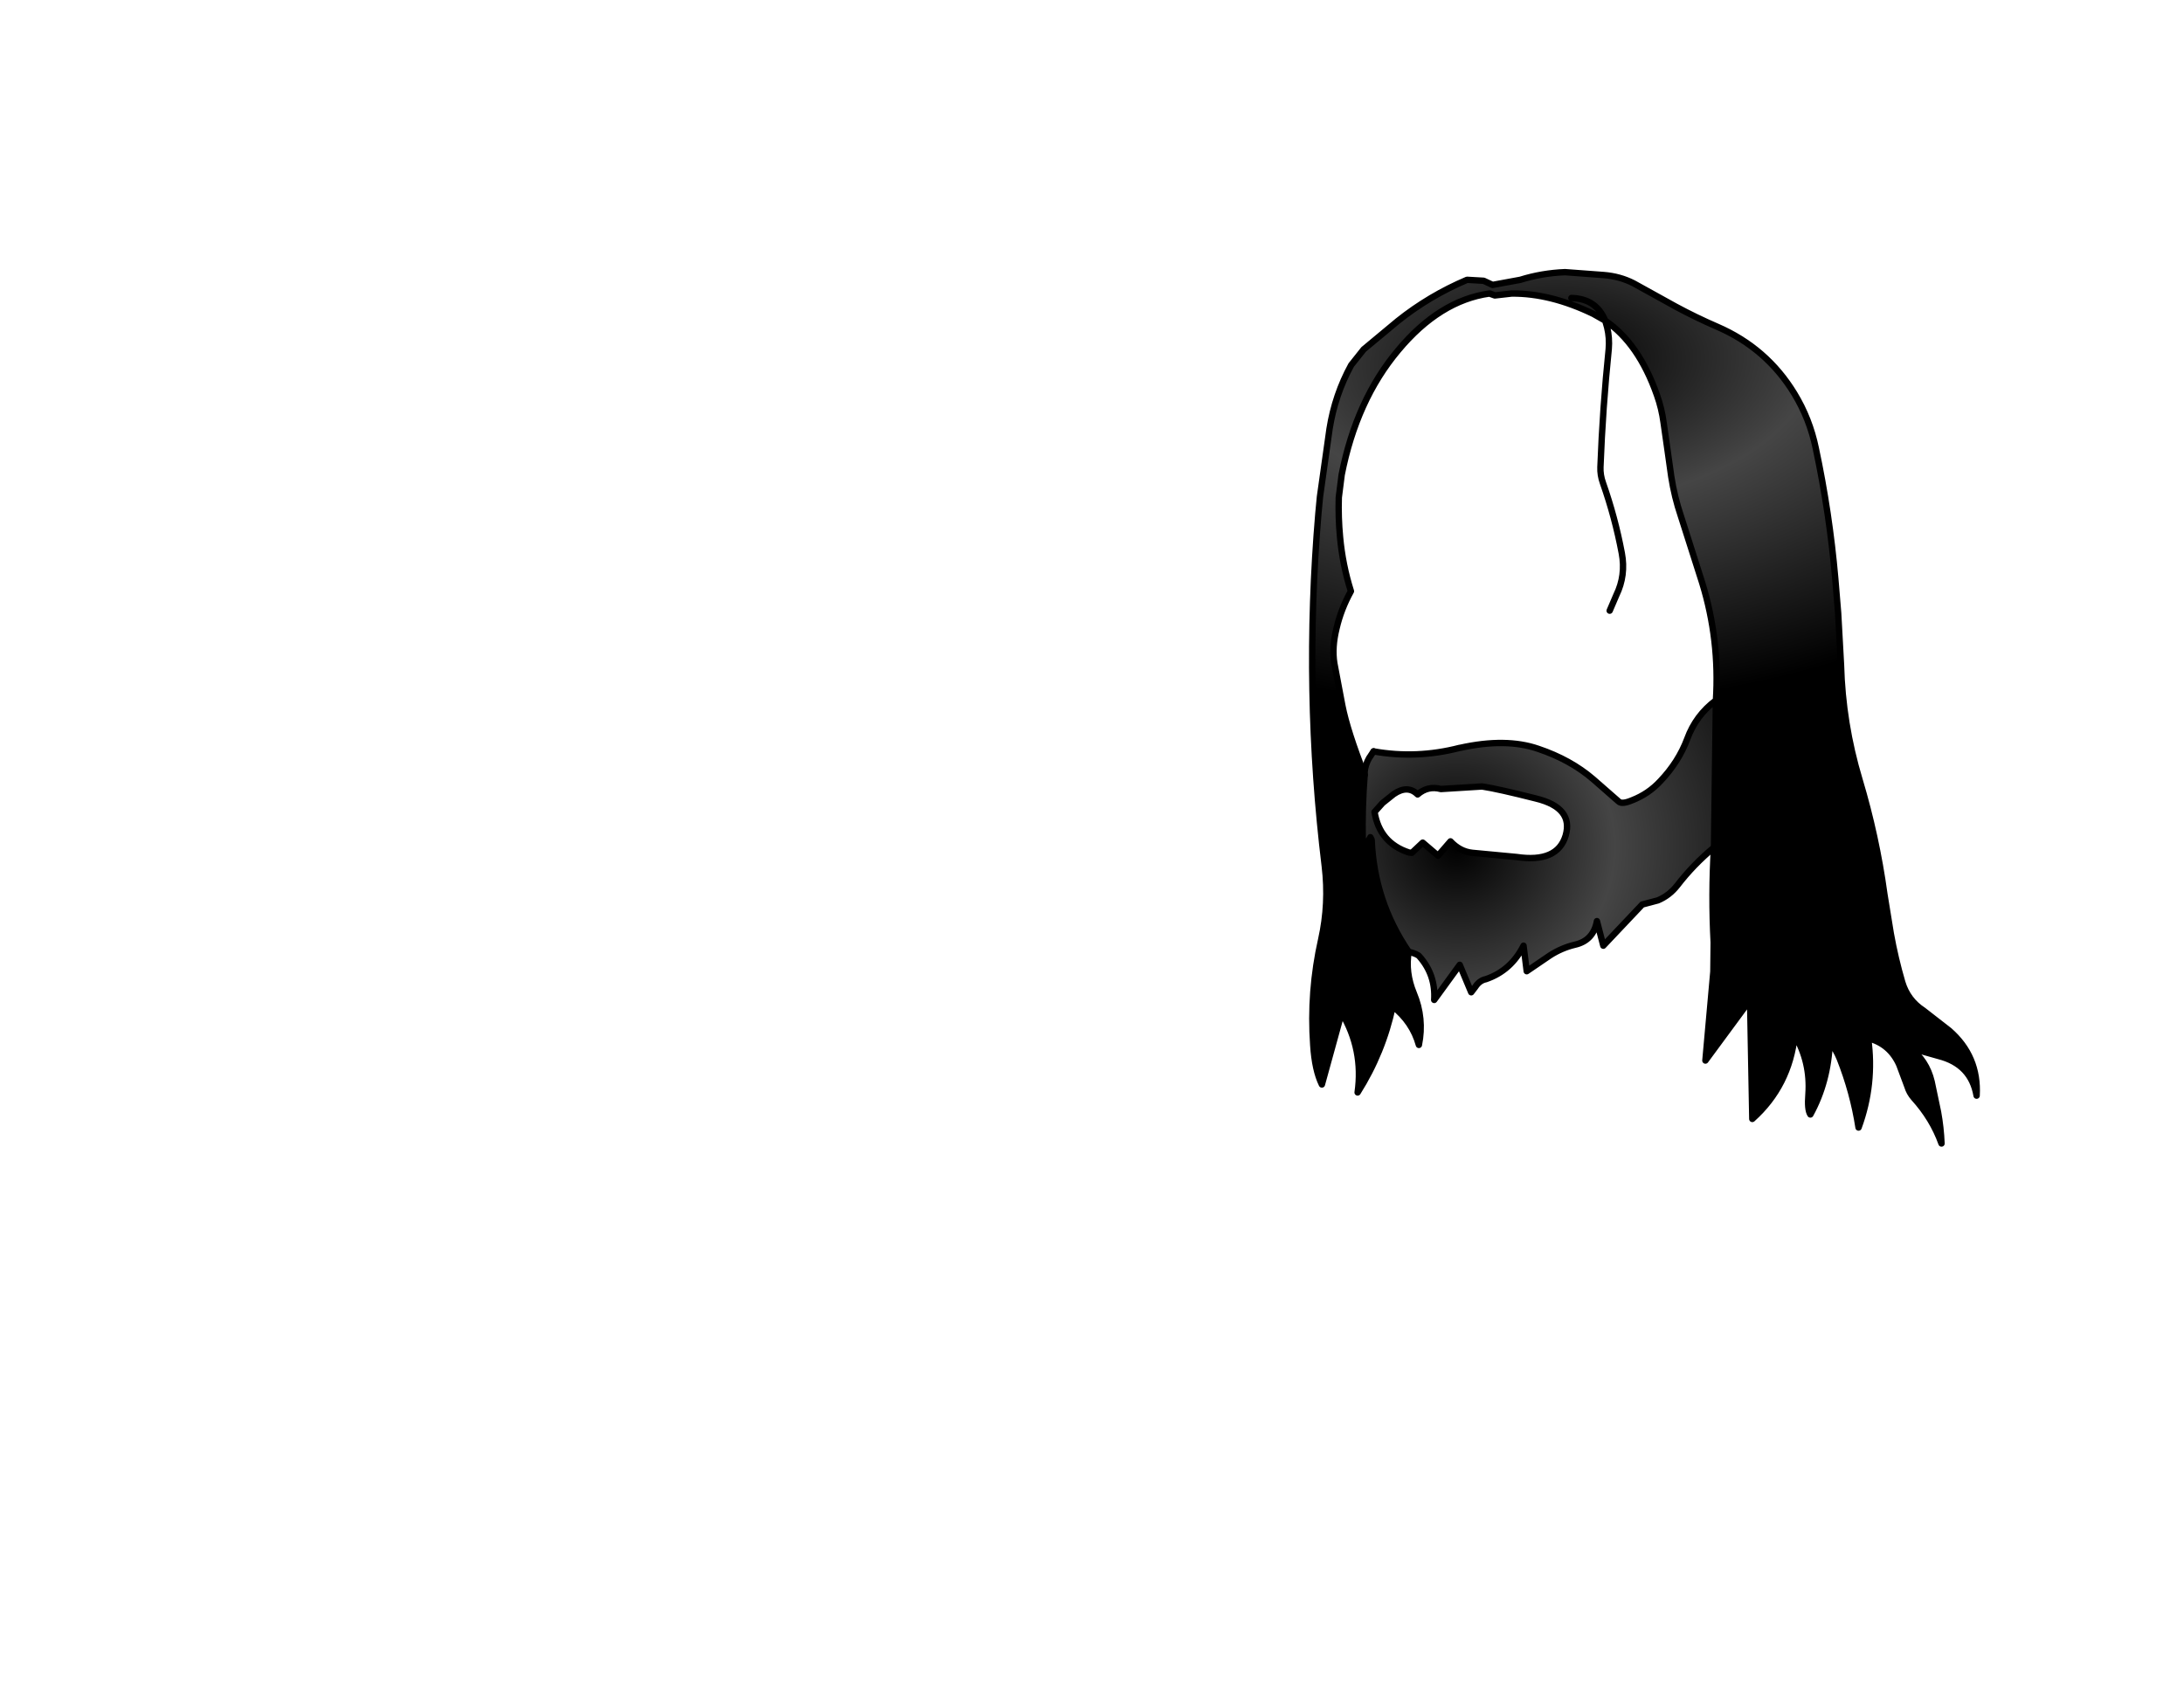 <svg xmlns:xlink="http://www.w3.org/1999/xlink" xmlns="http://www.w3.org/2000/svg" height="264.15px" width="342.25px">
  <g transform="matrix(1.0, 0.0, 0.0, 1.0, 243.25, 83.7)">
    <g data-characterId="1172" height="137.55" transform="matrix(1.0, 0.0, 0.0, 1.0, -38.1, -41.55)" width="105.1" xlink:href="#shape0"><g id="shape0" transform="matrix(1.0, 0.0, 0.0, 1.0, 38.1, 41.55)">
      <path d="M8.3 -33.45 L6.45 -34.5 Q-0.25 -37.75 -6.35 -37.7 L-9.0 -37.4 -9.85 -37.7 Q-17.65 -36.6 -24.15 -28.8 -30.7 -21.0 -33.0 -9.3 L-33.45 -5.75 Q-33.55 -2.65 -33.25 0.5 -32.85 4.85 -31.55 8.95 -33.1 11.75 -33.8 14.75 -34.55 17.75 -34.15 20.25 L-32.9 26.85 Q-32.1 30.9 -29.4 37.75 -29.8 42.85 -29.7 48.0 L-29.6 49.2 -28.6 47.7 -28.3 47.9 Q-27.9 57.55 -22.5 65.45 -23.05 68.7 -21.7 71.95 -20.05 75.9 -20.9 80.05 -21.9 76.45 -25.0 74.0 -26.55 81.25 -30.5 87.5 -29.55 80.8 -33.0 75.0 L-36.1 86.25 Q-37.2 84.0 -37.45 80.1 -38.05 71.7 -36.2 63.5 -34.95 57.9 -35.65 52.0 -39.0 24.5 -36.65 -3.2 L-36.4 -5.85 -34.9 -16.5 Q-34.05 -21.85 -31.5 -26.5 L-29.55 -28.95 -24.2 -33.4 Q-19.25 -37.35 -13.35 -39.85 L-10.75 -39.7 -9.35 -39.05 -5.0 -39.85 Q-1.65 -40.9 2.0 -41.05 L8.05 -40.6 Q10.6 -40.4 12.75 -39.3 L19.35 -35.65 Q22.5 -33.95 25.85 -32.5 33.6 -29.15 37.95 -22.0 40.35 -18.05 41.3 -13.45 43.45 -3.35 44.35 6.95 L44.8 12.35 45.25 20.5 Q45.5 29.7 48.15 38.5 50.8 47.35 52.05 56.45 L53.05 62.6 Q53.75 66.5 54.85 70.25 55.7 73.05 58.15 74.65 L62.2 77.8 Q66.85 81.85 66.5 88.0 65.65 83.1 60.6 81.8 L56.0 80.5 Q58.65 82.45 59.45 85.8 L60.45 90.55 Q60.9 93.0 61.0 95.5 59.6 91.6 56.65 88.35 55.95 87.55 55.65 86.55 L54.4 83.2 Q52.95 79.9 49.5 79.0 50.5 86.2 48.0 93.0 47.15 87.5 45.05 82.2 44.45 80.75 43.5 79.5 43.25 85.85 40.45 90.95 39.95 90.2 40.15 87.75 40.5 82.75 38.0 78.5 37.15 86.45 31.35 91.65 L31.0 73.0 24.0 82.5 25.25 68.55 25.3 64.0 Q24.9 56.5 25.35 49.1 L25.65 26.05 Q26.25 16.6 23.5 7.65 L20.15 -2.85 Q19.15 -5.8 18.65 -9.0 L18.1 -12.9 17.45 -17.45 Q17.15 -19.7 16.4 -21.8 13.55 -29.9 8.3 -33.45 6.9 -36.9 3.0 -37.0 6.9 -36.9 8.3 -33.45 M-29.5 50.5 L-29.6 49.2 -29.5 50.5 M-9.85 -37.7 L-9.75 -37.7 -9.0 -37.4 -9.75 -37.7 -9.85 -37.7" fill="url(#gradient0)" fill-rule="evenodd" stroke="none"/>
      <path d="M-29.4 37.75 L-29.4 37.25 Q-29.3 36.15 -28.7 35.1 L-28.0 34.05 Q-21.25 35.25 -14.5 33.5 L-14.45 33.5 Q-7.25 31.9 -2.2 33.65 2.85 35.35 6.4 38.4 L10.4 41.9 Q10.9 42.4 12.55 41.7 15.1 40.7 16.95 38.7 19.8 35.7 21.15 32.1 22.5 28.4 25.65 26.05 L25.35 49.1 Q22.1 51.8 19.6 55.05 18.35 56.65 16.55 57.4 L14.1 58.05 8.0 64.5 7.0 60.65 Q6.45 63.7 3.55 64.35 1.45 64.85 -0.4 66.05 L-4.0 68.5 -4.5 64.5 Q-6.45 68.4 -10.4 69.75 -11.4 69.95 -12.05 70.95 L-12.7 71.8 -14.5 67.5 -18.5 73.0 Q-18.25 69.1 -20.8 66.2 -21.1 65.8 -22.5 65.45 -27.9 57.55 -28.3 47.9 L-28.5 47.5 -28.6 47.7 -29.6 49.2 -29.7 48.0 Q-29.8 42.85 -29.4 37.75 M-24.85 40.75 L-26.6 42.15 -27.85 43.55 Q-27.05 48.4 -22.45 49.9 L-22.0 49.95 -20.3 48.35 -17.9 50.4 -15.95 48.15 Q-14.45 49.75 -12.5 49.95 L-5.6 50.6 Q0.8 51.55 2.1 47.25 3.35 42.9 -2.5 41.45 -8.4 39.95 -11.0 39.55 L-17.45 39.95 Q-19.5 39.4 -21.1 40.8 -22.65 39.25 -24.85 40.75" fill="url(#gradient1)" fill-rule="evenodd" stroke="none"/>
      <path d="M-29.4 37.75 L-29.4 37.25 Q-29.3 36.15 -28.7 35.1 L-28.0 34.05 M-22.5 65.45 Q-27.9 57.55 -28.3 47.9 L-28.5 47.5 -28.6 47.7 -29.6 49.2 -29.5 50.5 M-22.5 65.45 Q-21.1 65.8 -20.8 66.2 -18.25 69.1 -18.5 73.0 L-14.5 67.5 -12.7 71.8 -12.05 70.95 Q-11.4 69.95 -10.4 69.75 -6.45 68.4 -4.5 64.5 L-4.0 68.5 -0.4 66.05 Q1.45 64.85 3.55 64.35 6.45 63.7 7.0 60.65 L8.0 64.5 14.1 58.05 16.55 57.4 Q18.35 56.65 19.6 55.05 22.1 51.8 25.35 49.1 M-29.4 37.75 Q-29.8 42.85 -29.7 48.0 L-29.6 49.2" fill="none" stroke="#000000" stroke-linecap="round" stroke-linejoin="round" stroke-width="1.0"/>
      <path d="M8.3 -33.45 L6.45 -34.5 Q-0.25 -37.75 -6.35 -37.7 L-9.0 -37.4 -9.85 -37.7 Q-17.65 -36.6 -24.15 -28.8 -30.7 -21.0 -33.0 -9.3 L-33.45 -5.75 Q-33.55 -2.65 -33.25 0.5 -32.85 4.85 -31.55 8.95 -33.1 11.75 -33.8 14.75 -34.55 17.75 -34.15 20.25 L-32.9 26.85 Q-32.1 30.9 -29.4 37.75 M-28.0 34.05 Q-21.25 35.25 -14.5 33.5 L-14.45 33.5 Q-7.25 31.9 -2.2 33.65 2.85 35.35 6.4 38.4 L10.4 41.9 Q10.9 42.4 12.55 41.7 15.1 40.7 16.95 38.7 19.8 35.7 21.15 32.1 22.5 28.4 25.65 26.05 26.25 16.6 23.5 7.65 L20.15 -2.85 Q19.15 -5.8 18.65 -9.0 L18.1 -12.9 17.45 -17.45 Q17.15 -19.7 16.4 -21.8 13.55 -29.9 8.3 -33.45 L8.6 -32.4 Q9.0 -30.75 8.85 -29.0 7.9 -19.75 7.55 -10.5 7.5 -9.25 7.95 -8.0 9.85 -2.6 10.9 3.0 11.55 6.45 10.05 9.55 L9.0 12.0 M25.35 49.1 Q24.9 56.5 25.3 64.0 L25.25 68.55 24.0 82.5 31.0 73.0 31.35 91.65 Q37.15 86.45 38.0 78.5 40.5 82.75 40.15 87.75 39.95 90.2 40.45 90.95 43.25 85.85 43.5 79.5 44.45 80.75 45.05 82.2 47.15 87.5 48.0 93.0 50.5 86.2 49.5 79.0 52.95 79.9 54.4 83.2 L55.65 86.55 Q55.95 87.55 56.65 88.35 59.6 91.6 61.0 95.5 60.9 93.0 60.45 90.55 L59.45 85.8 Q58.65 82.45 56.0 80.5 L60.6 81.8 Q65.65 83.1 66.5 88.0 66.85 81.85 62.2 77.8 L58.15 74.65 Q55.7 73.05 54.85 70.25 53.75 66.5 53.05 62.6 L52.05 56.45 Q50.8 47.35 48.15 38.5 45.5 29.7 45.25 20.5 L44.8 12.35 44.35 6.95 Q43.45 -3.35 41.3 -13.45 40.35 -18.05 37.95 -22.0 33.6 -29.15 25.85 -32.5 22.5 -33.95 19.35 -35.65 L12.75 -39.3 Q10.6 -40.4 8.05 -40.6 L2.0 -41.05 Q-1.65 -40.9 -5.0 -39.85 L-9.35 -39.05 -10.75 -39.7 -13.35 -39.85 Q-19.25 -37.35 -24.2 -33.4 L-29.55 -28.95 -31.5 -26.5 Q-34.05 -21.85 -34.9 -16.5 L-36.4 -5.85 -36.65 -3.2 Q-39.0 24.5 -35.65 52.0 -34.95 57.9 -36.2 63.5 -38.05 71.7 -37.45 80.1 -37.2 84.0 -36.1 86.25 L-33.0 75.0 Q-29.55 80.8 -30.5 87.5 -26.55 81.25 -25.0 74.0 -21.9 76.45 -20.9 80.05 -20.05 75.9 -21.7 71.95 -23.05 68.7 -22.5 65.45 M8.3 -33.45 Q6.9 -36.9 3.0 -37.0 M25.35 49.1 L25.65 26.05 M-9.0 -37.4 L-9.75 -37.7 -9.85 -37.7 M-24.85 40.75 L-26.6 42.15 -27.85 43.55 Q-27.05 48.4 -22.45 49.9 L-22.0 49.95 -20.3 48.35 -17.9 50.4 -15.95 48.15 Q-14.45 49.75 -12.5 49.95 L-5.6 50.6 Q0.8 51.55 2.1 47.25 3.35 42.9 -2.5 41.45 -8.4 39.95 -11.0 39.55 L-17.45 39.95 Q-19.5 39.4 -21.1 40.8 -22.65 39.25 -24.85 40.75 Z" fill="none" stroke="#000000" stroke-linecap="round" stroke-linejoin="round" stroke-width="1.0"/>
    </g>
    </g>
  </g>
  <defs>
    <radialGradient cx="0" cy="0" gradientTransform="matrix(0.121, -0.004, 0.002, 0.066, -0.5, -27.0)" gradientUnits="userSpaceOnUse" id="gradient0" r="819.2" spreadMethod="pad">
      <stop offset="0.0" stop-color="#000000"/>
      <stop offset="0.42" stop-color="#454545"/>
      <stop offset="1.0" stop-color="#000000"/>
    </radialGradient>
    <radialGradient cx="0" cy="0" gradientTransform="matrix(0.072, 0.0, 0.0, 0.069, -15.0, 49.0)" gradientUnits="userSpaceOnUse" id="gradient1" r="819.2" spreadMethod="pad">
      <stop offset="0.0" stop-color="#000000"/>
      <stop offset="0.42" stop-color="#454545"/>
      <stop offset="1.0" stop-color="#000000"/>
    </radialGradient>
  </defs>
</svg>